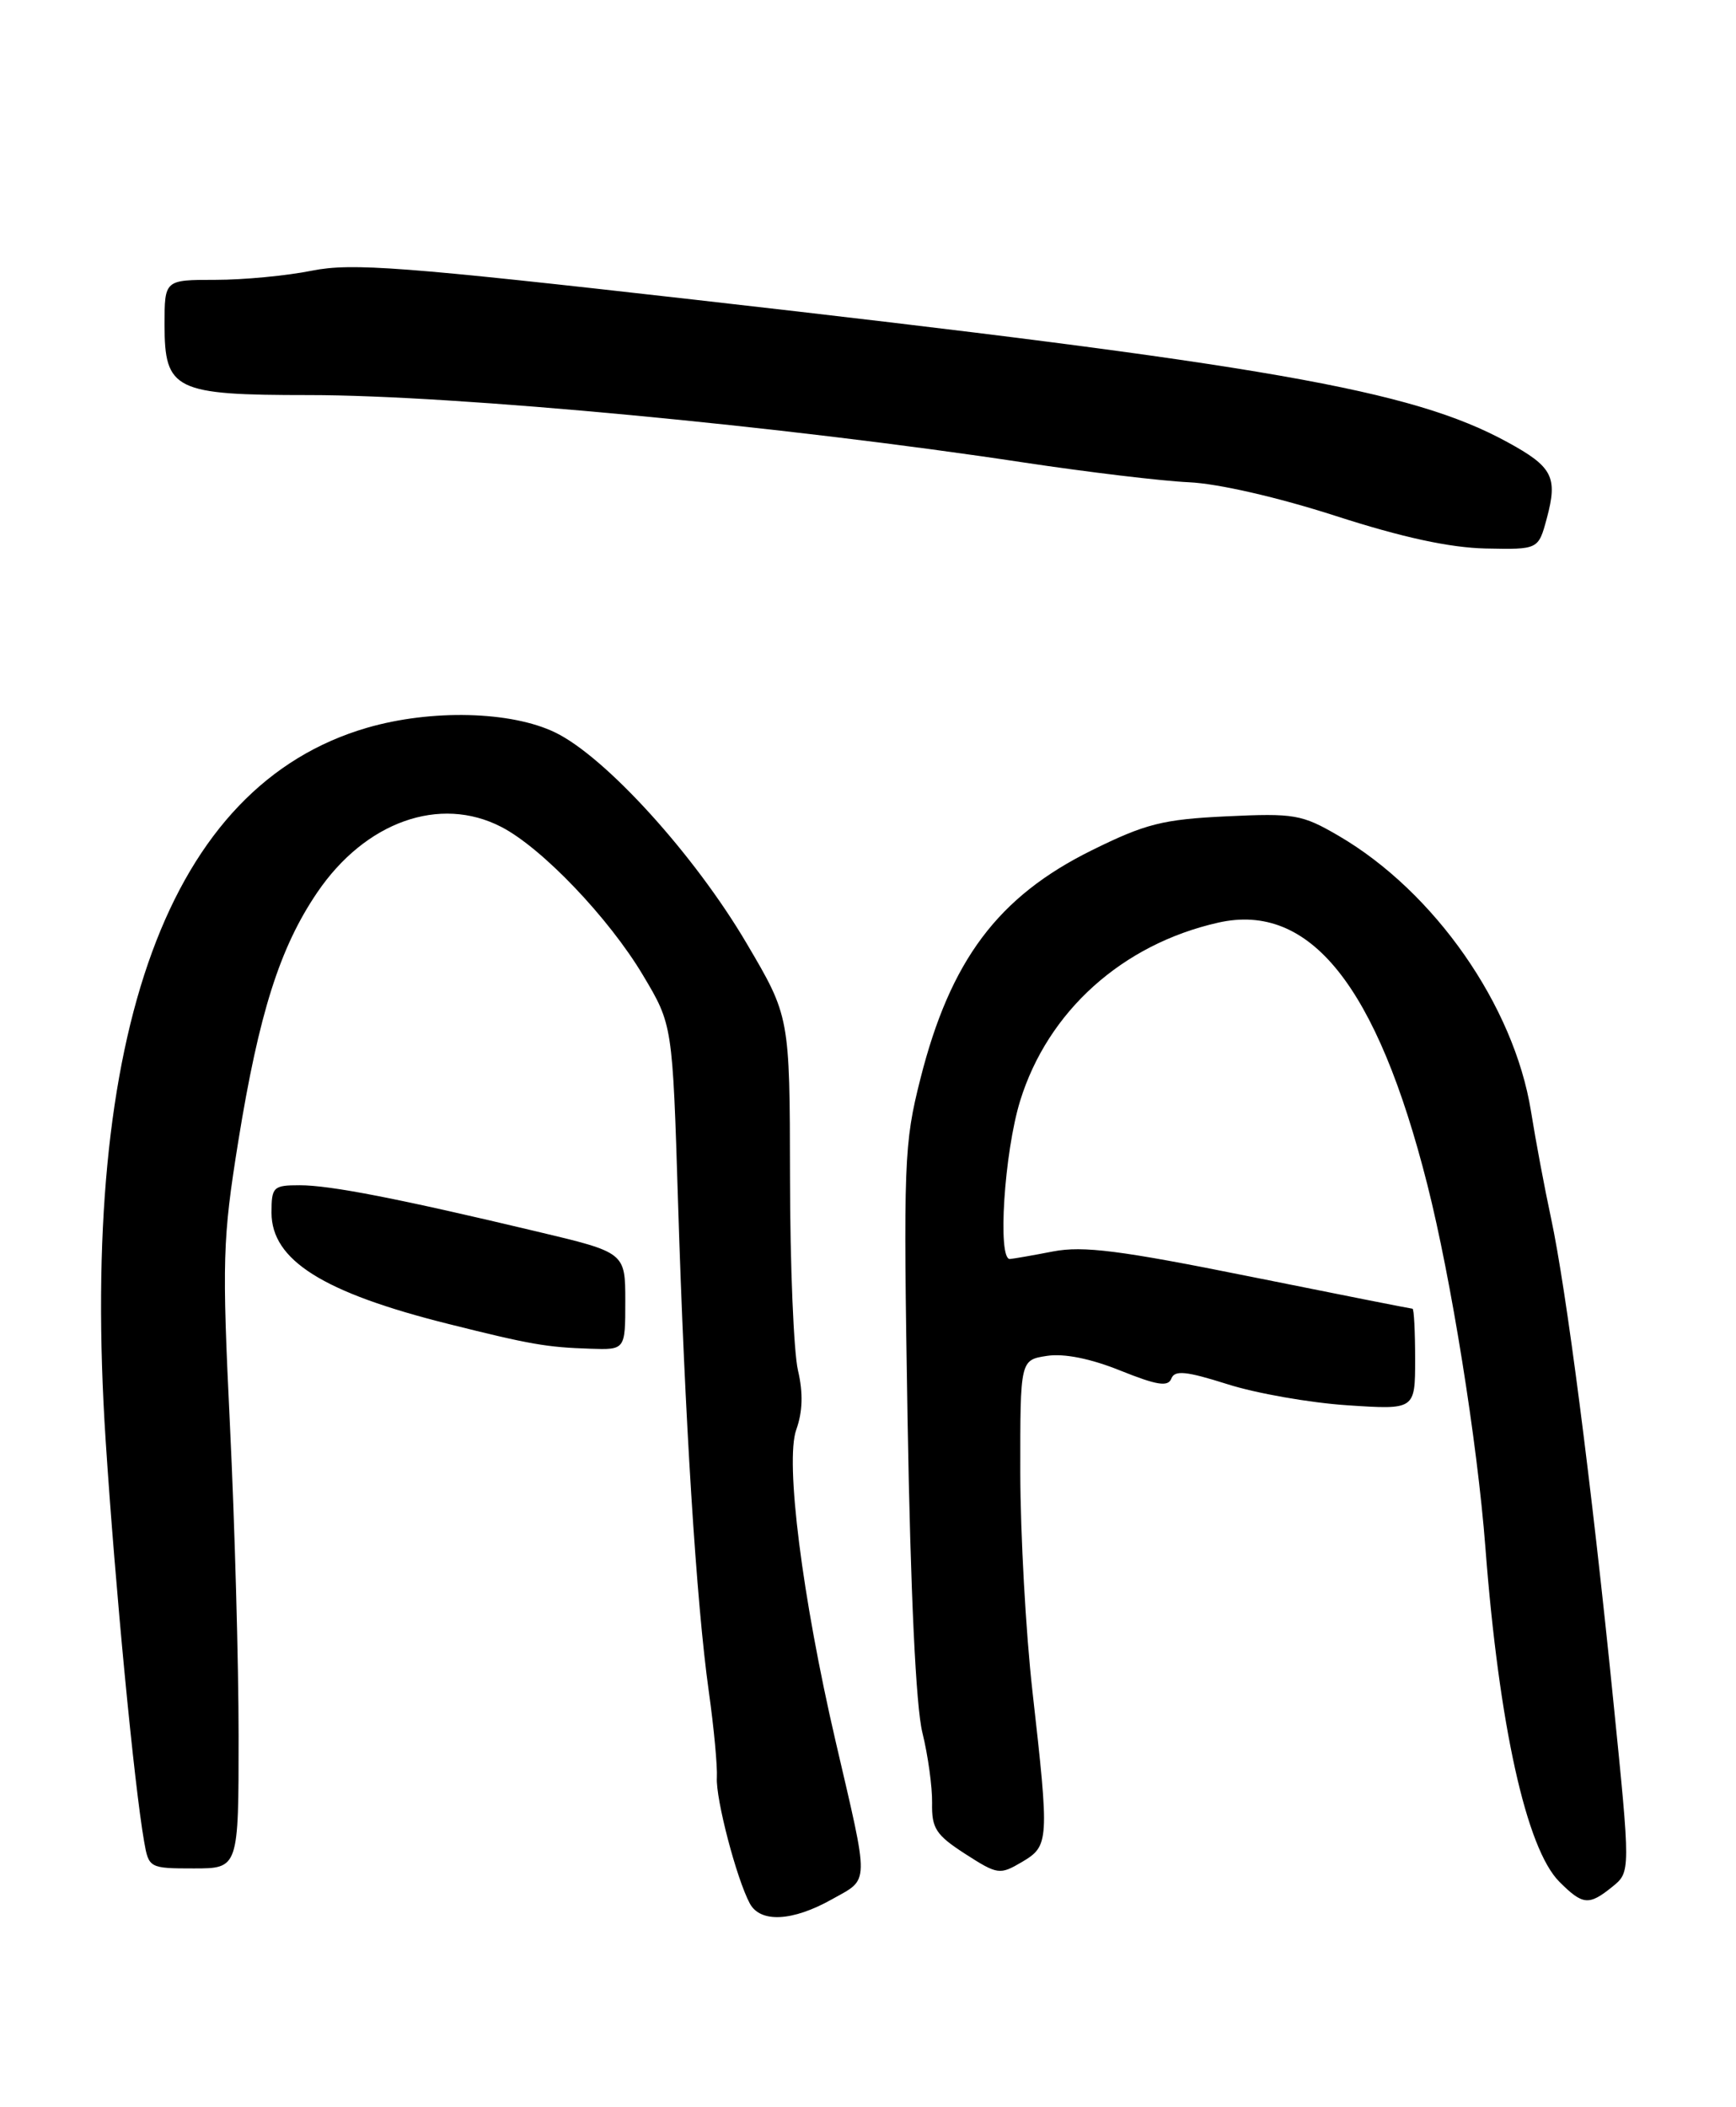 <?xml version="1.0" encoding="UTF-8" standalone="no"?>
<!DOCTYPE svg PUBLIC "-//W3C//DTD SVG 1.1//EN" "http://www.w3.org/Graphics/SVG/1.1/DTD/svg11.dtd" >
<svg xmlns="http://www.w3.org/2000/svg" xmlns:xlink="http://www.w3.org/1999/xlink" version="1.1" viewBox="0 0 211 256">
 <g >
 <path fill="currentColor"
d=" M 101.12 230.75 C 105.73 228.16 105.70 229.35 101.55 211.50 C 97.50 194.06 95.41 177.53 96.78 173.70 C 97.56 171.52 97.63 169.23 96.99 166.50 C 96.47 164.30 96.03 153.72 96.02 143.00 C 95.99 123.50 95.99 123.50 90.74 114.60 C 84.41 103.85 73.61 91.96 67.48 88.99 C 62.11 86.39 52.43 86.15 44.61 88.42 C 20.54 95.42 9.60 125.25 12.84 174.97 C 14.01 192.91 16.30 216.78 17.52 223.75 C 18.08 226.95 18.17 227.00 23.55 227.00 C 29.00 227.00 29.00 227.00 29.00 210.94 C 29.00 202.10 28.53 185.11 27.95 173.19 C 26.98 153.09 27.05 150.56 28.96 138.67 C 31.47 123.14 34.00 115.14 38.55 108.44 C 44.39 99.83 53.46 96.60 60.94 100.47 C 65.88 103.02 74.01 111.53 78.16 118.50 C 81.74 124.50 81.74 124.50 82.41 146.00 C 83.22 172.19 84.64 194.80 86.15 205.50 C 86.77 209.90 87.21 214.61 87.13 215.97 C 86.98 218.54 89.51 228.22 91.13 231.25 C 92.41 233.64 96.31 233.45 101.12 230.75 Z  M 195.98 229.22 C 198.19 227.43 198.19 227.43 196.07 206.47 C 193.47 180.59 190.37 156.60 188.52 148.00 C 187.75 144.43 186.65 138.57 186.08 135.00 C 184.01 122.16 174.35 108.34 162.71 101.55 C 158.23 98.94 157.33 98.79 149.05 99.18 C 141.31 99.55 139.23 100.08 132.69 103.31 C 121.30 108.94 115.51 116.66 111.87 131.06 C 109.87 138.96 109.79 141.11 110.31 172.45 C 110.67 193.56 111.32 207.31 112.11 210.50 C 112.79 213.25 113.32 217.10 113.29 219.05 C 113.23 222.14 113.76 222.94 117.32 225.24 C 121.26 227.77 121.52 227.80 124.21 226.22 C 127.52 224.26 127.55 223.75 125.49 205.50 C 124.68 198.35 124.02 186.36 124.01 178.86 C 124.00 165.23 124.00 165.23 127.25 164.73 C 129.32 164.41 132.57 165.06 136.18 166.52 C 140.62 168.30 141.97 168.52 142.37 167.49 C 142.77 166.44 144.16 166.58 149.19 168.17 C 152.66 169.28 159.21 170.43 163.75 170.73 C 172.00 171.28 172.00 171.28 172.00 165.14 C 172.00 161.76 171.86 159.00 171.68 159.00 C 171.50 159.00 162.62 157.24 151.93 155.09 C 136.15 151.91 131.65 151.34 128.00 152.04 C 125.53 152.52 123.16 152.93 122.75 152.96 C 121.22 153.05 122.06 140.01 123.99 133.75 C 127.36 122.85 136.41 114.72 148.08 112.09 C 159.23 109.59 167.36 119.77 173.48 143.91 C 176.38 155.35 179.56 175.21 180.54 188.00 C 182.19 209.59 185.52 224.61 189.53 228.62 C 192.38 231.47 193.11 231.54 195.98 229.22 Z  M 76.00 158.09 C 76.00 152.17 76.00 152.17 65.25 149.62 C 48.45 145.62 40.16 144.00 36.43 144.00 C 33.21 144.00 33.00 144.20 33.00 147.33 C 33.00 153.10 39.25 157.04 54.50 160.85 C 64.48 163.35 66.45 163.69 71.75 163.86 C 76.00 164.00 76.00 164.00 76.00 158.09 Z  M 188.00 62.99 C 189.36 57.94 188.72 56.71 183.17 53.69 C 171.54 47.36 154.15 44.32 84.50 36.42 C 48.96 32.39 42.76 31.92 37.94 32.88 C 34.88 33.50 29.59 34.00 26.19 34.00 C 20.00 34.00 20.00 34.00 20.00 39.44 C 20.00 47.41 21.21 48.00 37.56 48.00 C 55.28 48.00 95.20 51.76 124.50 56.20 C 132.20 57.36 141.20 58.44 144.50 58.59 C 148.05 58.75 155.33 60.42 162.34 62.68 C 170.46 65.30 176.19 66.54 180.58 66.64 C 186.98 66.77 186.98 66.77 188.00 62.99 Z "/>
</g>
</svg>